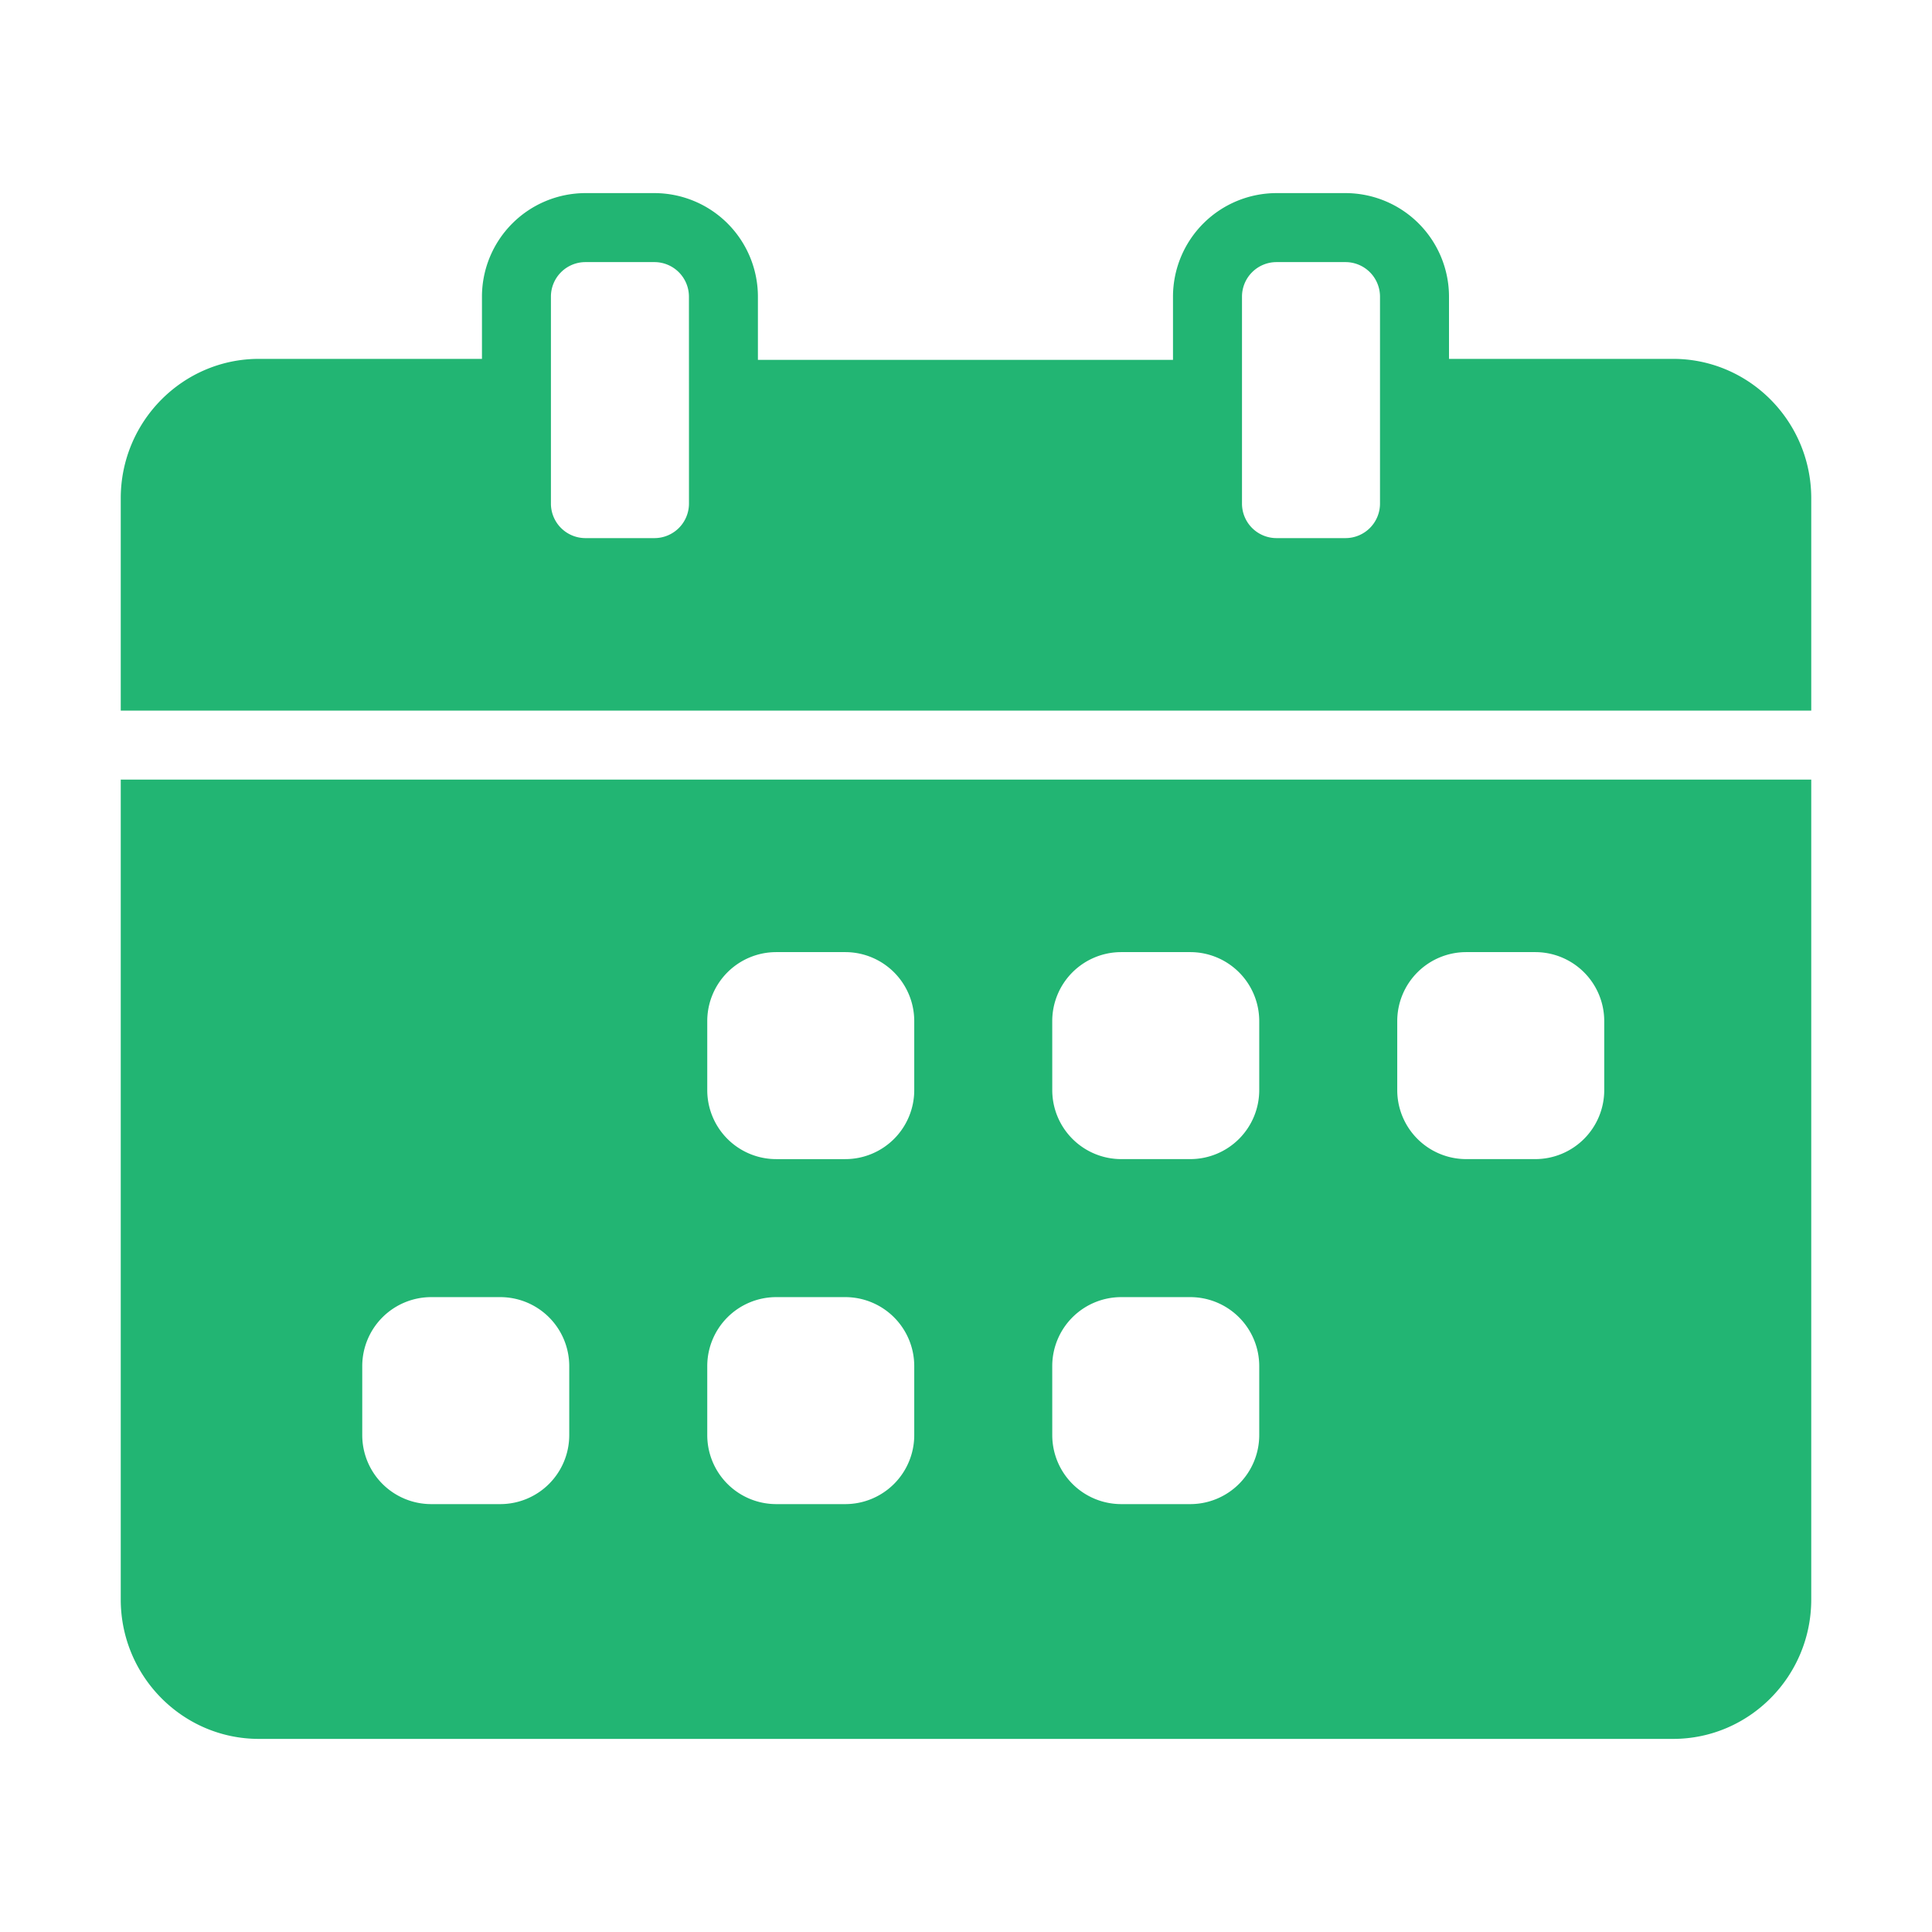 <?xml version="1.0" standalone="no"?><!DOCTYPE svg PUBLIC "-//W3C//DTD SVG 1.1//EN" "http://www.w3.org/Graphics/SVG/1.1/DTD/svg11.dtd"><svg t="1671112486707" class="icon" viewBox="0 0 1024 1024" version="1.1" xmlns="http://www.w3.org/2000/svg" p-id="5397" xmlns:xlink="http://www.w3.org/1999/xlink" width="200" height="200"><path d="M886.78 190.21H768v-33a54.92 54.92 0 0 0-54.86-54.86h-36.57a54.92 54.92 0 0 0-54.86 54.86v33.53h-220v-33.53a54.92 54.92 0 0 0-54.86-54.86h-36.54a54.92 54.92 0 0 0-54.86 54.86v33H137.22c-40.37 0-73.22 33.15-73.22 73.88v112.55h896V264.09c0-40.73-32.85-73.88-73.22-73.88zM365.17 208.5v58.43a18.31 18.31 0 0 1-18.29 18.28h-36.57A18.31 18.31 0 0 1 292 266.93V157.21a18.31 18.31 0 0 1 18.29-18.29h36.57a18.31 18.31 0 0 1 18.29 18.29z m366.26 0v58.43a18.31 18.31 0 0 1-18.29 18.28h-36.57a18.31 18.31 0 0 1-18.29-18.28V157.21a18.31 18.31 0 0 1 18.29-18.29h36.57a18.31 18.31 0 0 1 18.29 18.29zM64 847.77c0 40.73 32.85 73.88 73.22 73.88h749.56c40.38 0 73.22-33.14 73.22-73.88V413.21H64z m676.57-306.56a36.57 36.57 0 0 1 36.57-36.57h36.57a36.57 36.57 0 0 1 36.57 36.57v36.57a36.57 36.57 0 0 1-36.57 36.57h-36.57a36.57 36.57 0 0 1-36.57-36.57z m-182.86 0a36.57 36.57 0 0 1 36.57-36.57h36.57a36.57 36.57 0 0 1 36.57 36.57v36.57a36.57 36.57 0 0 1-36.57 36.57h-36.56a36.57 36.57 0 0 1-36.57-36.57z m0 182.86a36.57 36.57 0 0 1 36.57-36.57h36.57a36.57 36.57 0 0 1 36.57 36.57v36.57a36.57 36.57 0 0 1-36.57 36.57h-36.56a36.57 36.57 0 0 1-36.57-36.57zM374.86 541.21a36.57 36.57 0 0 1 36.57-36.57H448a36.57 36.57 0 0 1 36.57 36.57v36.57A36.57 36.57 0 0 1 448 614.36h-36.57a36.57 36.57 0 0 1-36.57-36.57z m0 182.86a36.57 36.57 0 0 1 36.57-36.57H448a36.57 36.57 0 0 1 36.57 36.57v36.57A36.57 36.57 0 0 1 448 797.21h-36.57a36.57 36.57 0 0 1-36.57-36.57z m-182.86 0a36.57 36.57 0 0 1 36.57-36.57h36.57a36.57 36.57 0 0 1 36.57 36.57v36.57a36.57 36.57 0 0 1-36.57 36.57h-36.57A36.57 36.57 0 0 1 192 760.64z" fill="#22B573" p-id="5398"></path></svg>